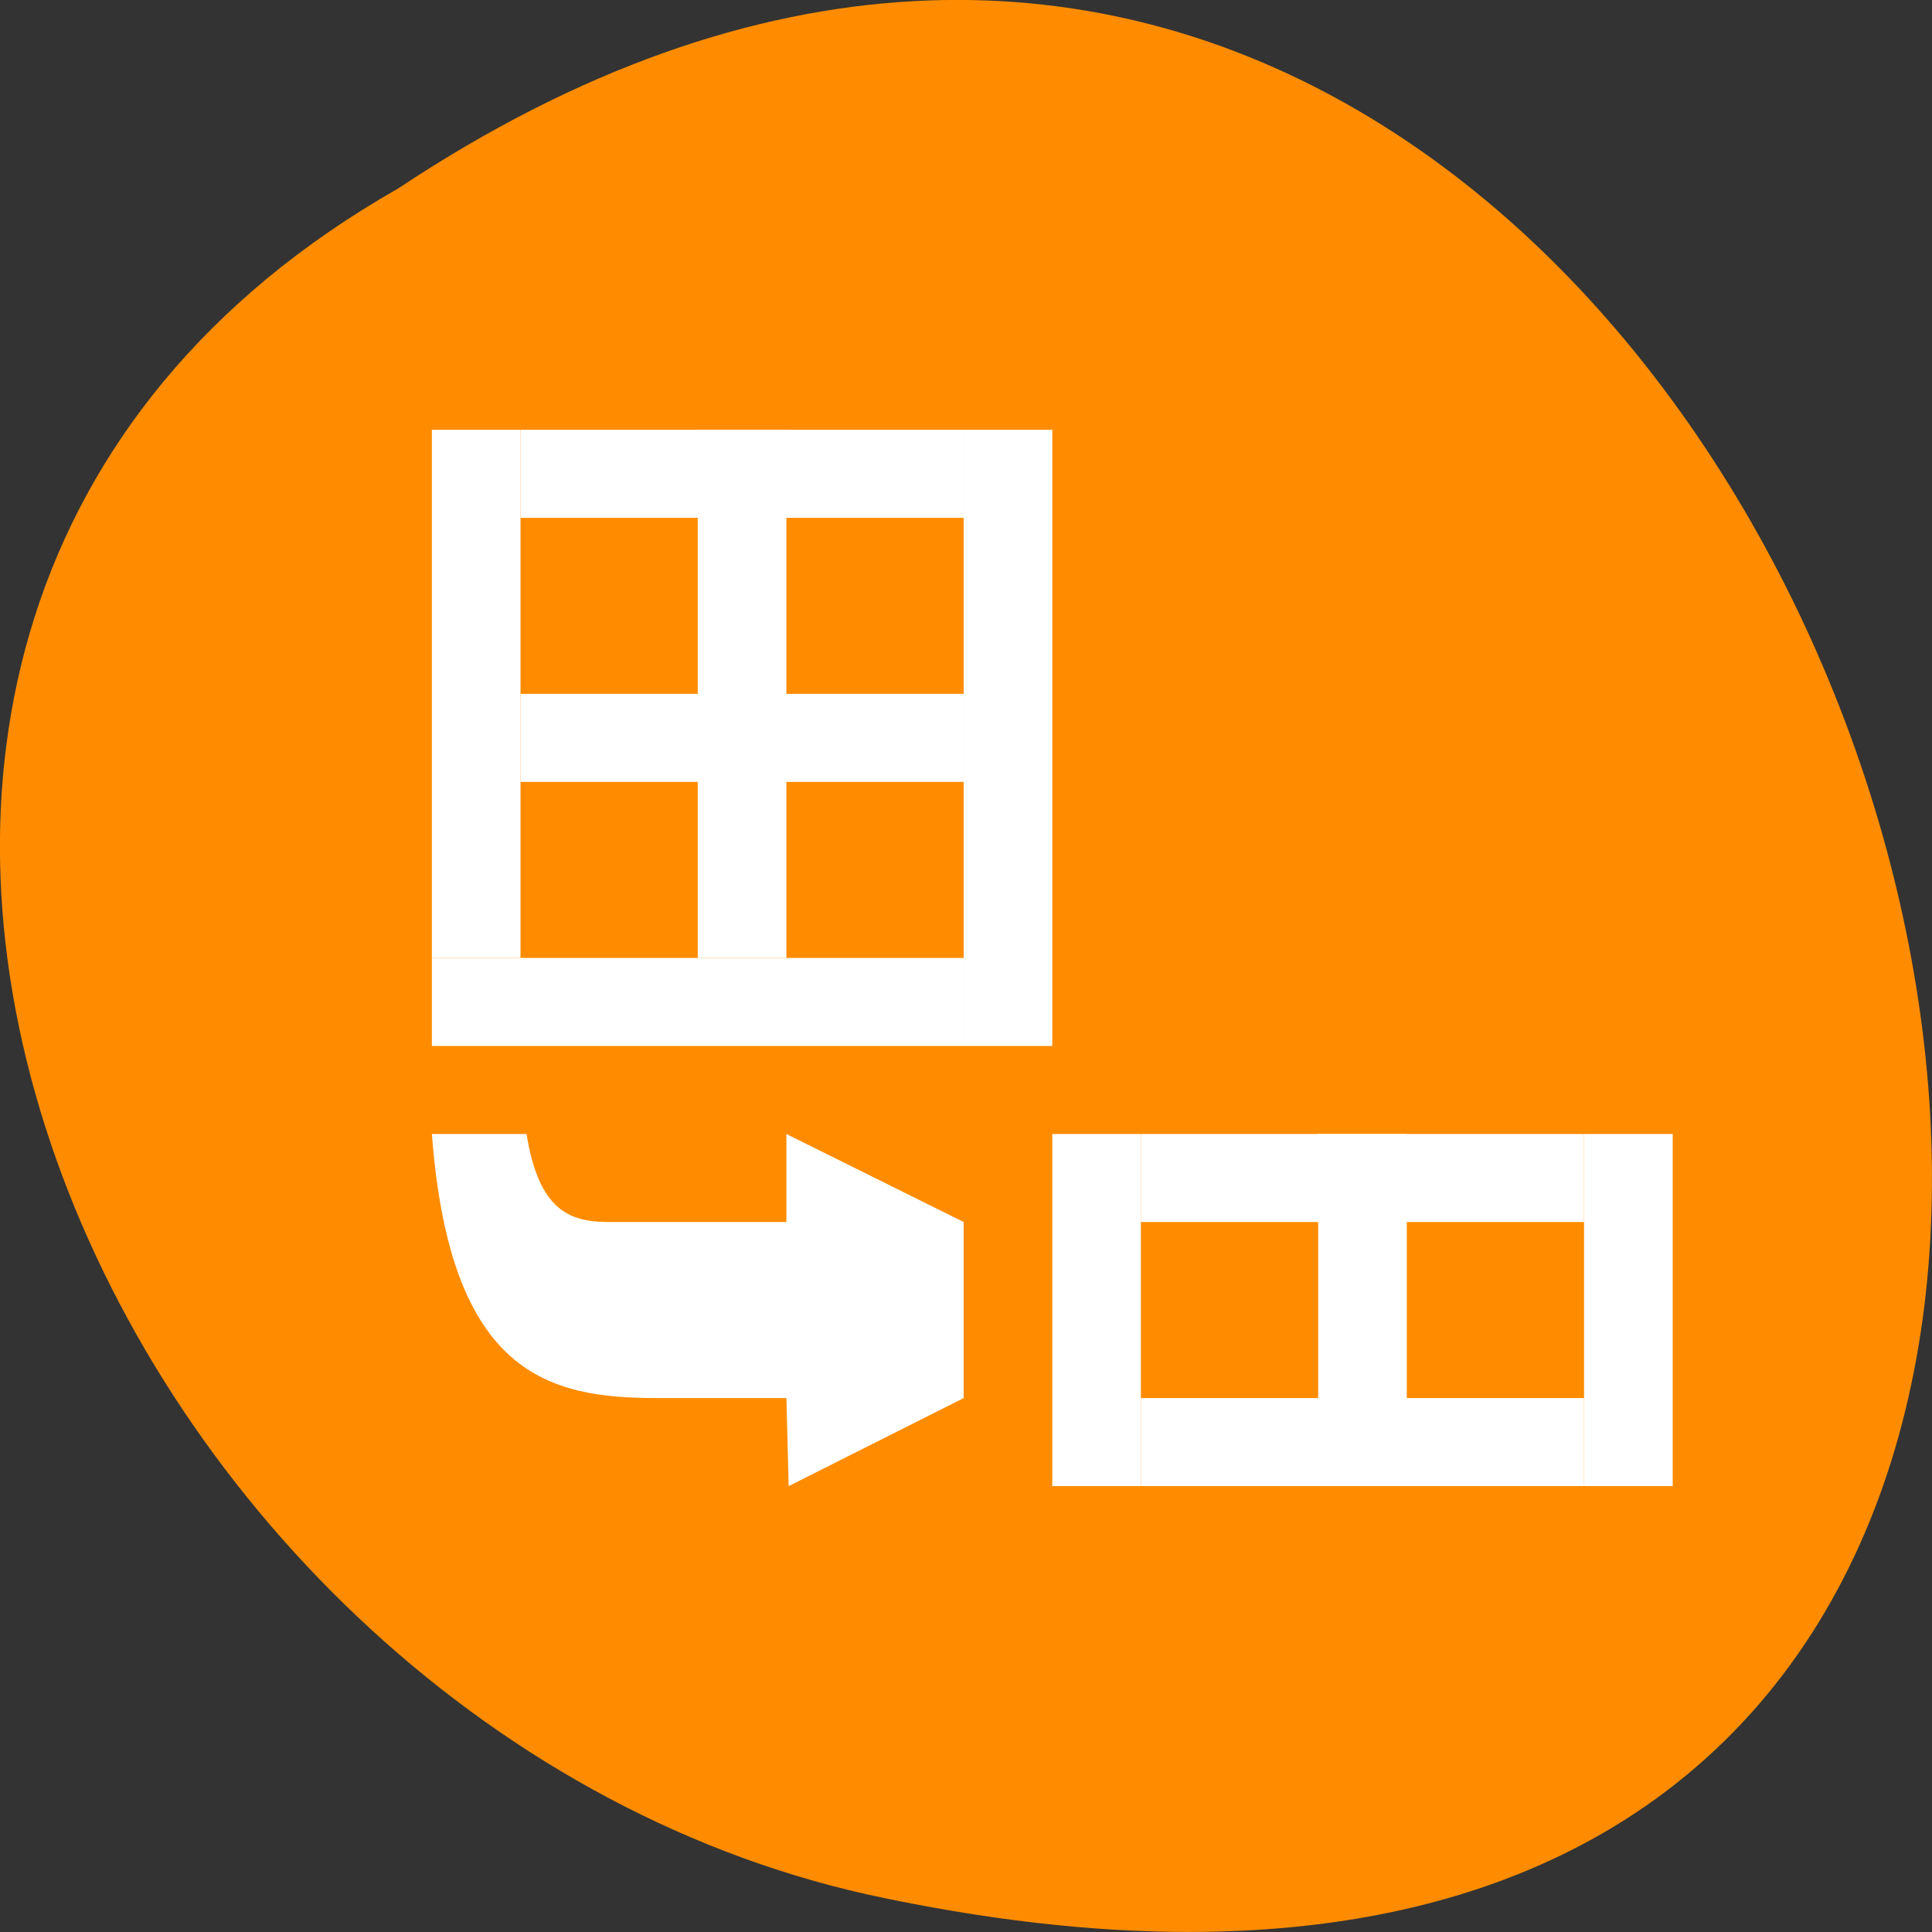 <svg xmlns="http://www.w3.org/2000/svg" viewBox="0 0 256 256"><rect x="0" y="0" width="256" height="256" fill="#333333" stroke="none"/><path d="m 52.77 24.966 c 192.46 -127.95 311 280.09 62.2 226.07 -102.82 -23.02 -165.22 -167.39 -62.2 -226.07 z" fill="#ff8c00" color="#000"/><g transform="matrix(0.734 0 0 0.729 45.48 56.949)" fill="#fff"><path d="m 16 0 h 16 v 96 h -16 z"/><path d="m 32 0 h 80 v 16 h -80 z"/><path d="m 32 48 h 80 v 16 h -80 z"/><path d="m 16 96 h 96 v 16 h -96 z"/><path d="m 64 0 h 16 v 96 h -16 z"/><path d="m 112 0 h 16 v 112 h -16 z"/><path d="m 128 128 h 16 v 64 h -16 z"/><path d="m 144 128 h 80 v 16 h -80 z"/><path d="m 144 176 h 80 v 16 h -80 z"/><path d="m 176 128 h 16 v 64 h -16 z"/><path d="m 224 128 h 16 v 64 h -16 z"/><path d="m 80 128 v 16 h -32 c -7.133 0 -12.684 -2.063 -14.906 -16 h -17.09 c 3.313 44.04 21.289 48 40.781 48 h 23.22 l 0.406 16 l 31.594 -16 v -32 z" fill-rule="evenodd"/></g></svg>